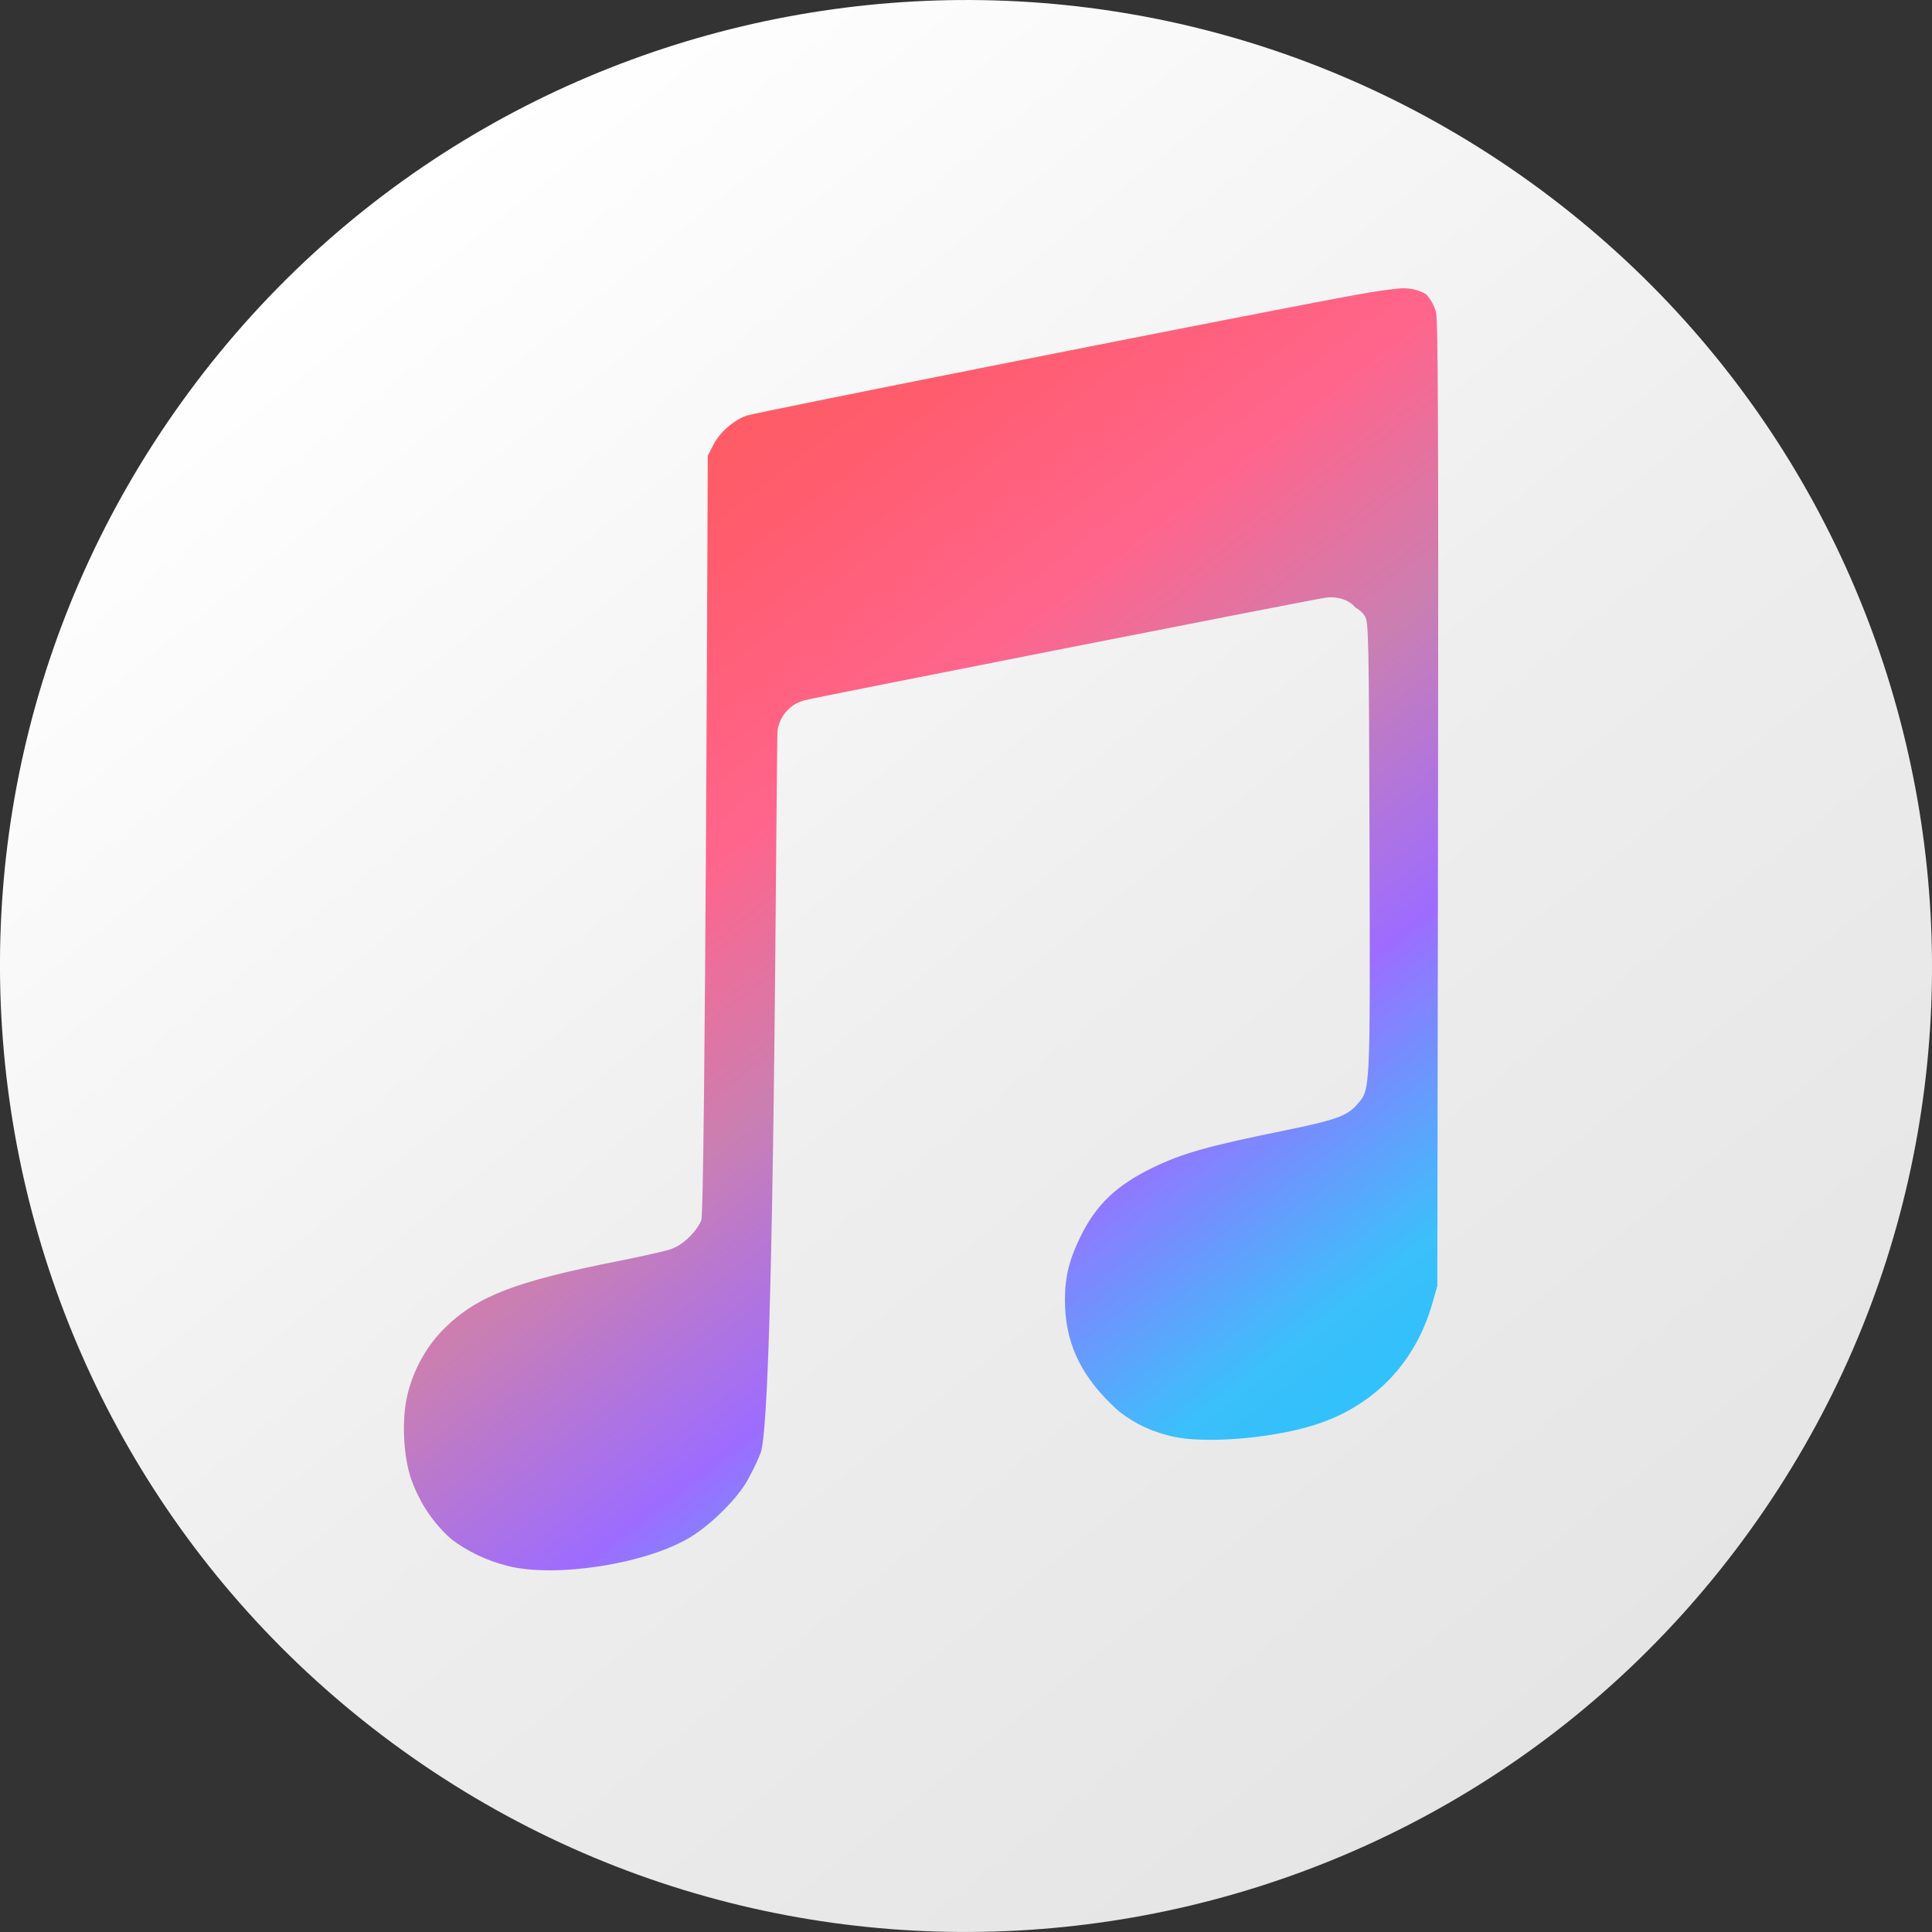 <?xml version="1.0" encoding="UTF-8"?> <svg xmlns="http://www.w3.org/2000/svg" width="24" height="24" viewBox="0 0 24 24" fill="none"><rect x="0" y="0" width="24" height="24" fill="#333333" stroke="none"/><path d="M4.994 21.74C-0.386 17.869 -1.611 10.371 2.258 4.992C6.127 -0.387 13.626 -1.61 19.006 2.26C24.386 6.131 25.611 13.629 21.742 19.008C17.873 24.387 10.374 25.61 4.994 21.74Z" fill="url(#paint0_linear_39_559)"></path><path d="M16.275 17.718C17.035 17.496 17.571 16.958 17.791 16.198L17.855 15.974L17.864 9.982C17.87 5.494 17.864 3.962 17.839 3.878C17.813 3.789 17.771 3.715 17.716 3.656C17.636 3.607 17.539 3.581 17.43 3.581C17.354 3.581 17.092 3.617 16.847 3.662C15.765 3.858 9.384 5.123 9.275 5.163C9.106 5.225 8.939 5.373 8.86 5.529L8.792 5.662C8.792 5.662 8.761 15.055 8.712 15.16C8.638 15.321 8.473 15.474 8.32 15.522C8.248 15.545 7.963 15.609 7.687 15.664C6.406 15.917 5.931 16.1 5.529 16.493C5.3 16.716 5.131 17.021 5.058 17.341C4.988 17.647 5.011 18.104 5.111 18.382C5.215 18.673 5.384 18.922 5.603 19.117C5.803 19.27 6.039 19.384 6.304 19.452C6.89 19.601 7.987 19.435 8.548 19.112C8.783 18.977 9.084 18.694 9.241 18.461C9.303 18.368 9.397 18.183 9.449 18.048C9.632 17.575 9.637 9.161 9.661 9.055C9.7 8.875 9.824 8.744 9.994 8.699C10.147 8.659 16.292 7.449 16.465 7.425C16.617 7.404 16.761 7.453 16.839 7.549C16.886 7.574 16.925 7.608 16.952 7.649C17.002 7.723 17.005 7.869 17.013 10.533C17.021 13.599 17.025 13.527 16.858 13.721C16.736 13.862 16.584 13.916 15.959 14.043C15.009 14.236 14.684 14.328 14.32 14.505C13.866 14.726 13.613 14.968 13.418 15.37C13.28 15.654 13.229 15.868 13.229 16.151C13.23 16.657 13.406 17.053 13.801 17.44C13.838 17.476 13.873 17.509 13.91 17.54C14.109 17.693 14.312 17.786 14.568 17.845C14.953 17.933 15.738 17.875 16.275 17.718Z" fill="url(#paint1_linear_39_559)"></path><defs><linearGradient id="paint0_linear_39_559" x1="4.444" y1="2.672" x2="19.476" y2="21.389" gradientUnits="userSpaceOnUse"><stop stop-color="white"></stop><stop offset="0.537" stop-color="#EEEEEE"></stop><stop offset="1" stop-color="#E5E5E5"></stop></linearGradient><linearGradient id="paint1_linear_39_559" x1="4.807" y1="2.544" x2="19.227" y2="21.341" gradientUnits="userSpaceOnUse"><stop stop-color="#FF5E4E"></stop><stop offset="0.249" stop-color="#FF5C6D"></stop><stop offset="0.377" stop-color="#FF658C"></stop><stop offset="0.497" stop-color="#CA7FB2"></stop><stop offset="0.627" stop-color="#9D6CFF"></stop><stop offset="0.763" stop-color="#2CBCFC" stop-opacity="0.918"></stop><stop offset="1" stop-color="#00C7FF"></stop></linearGradient></defs></svg> 